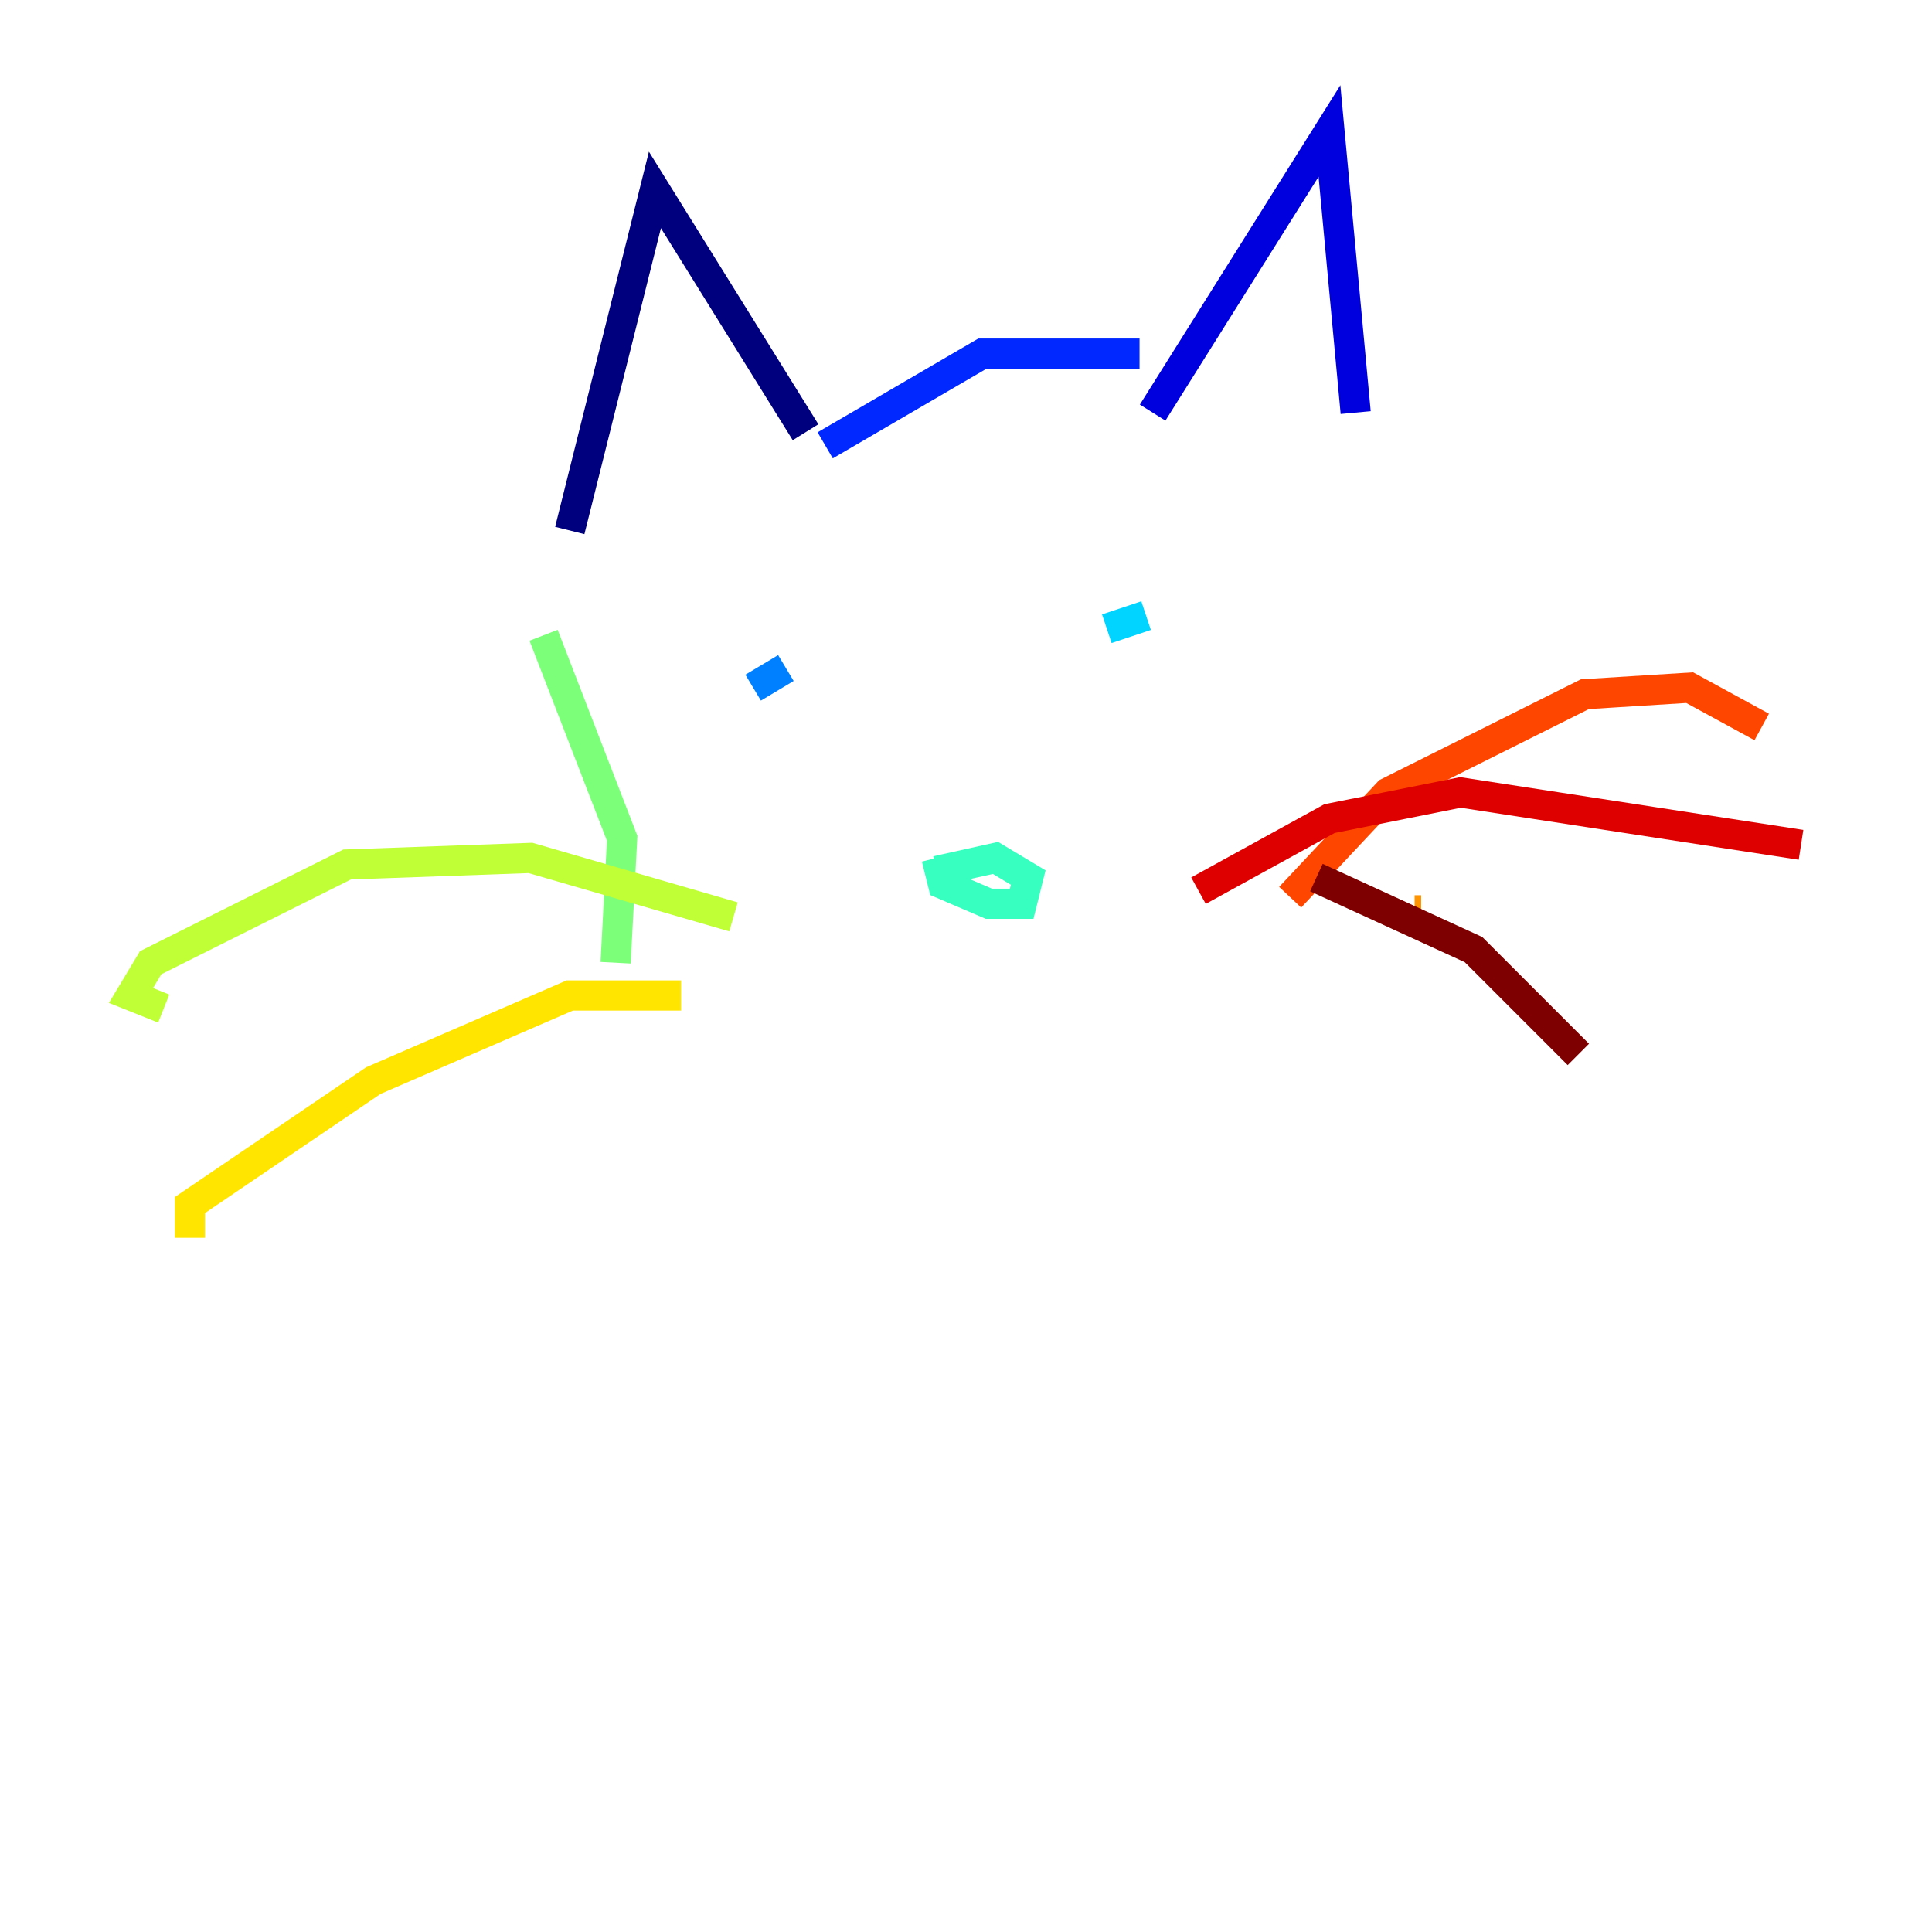 <?xml version="1.0" encoding="utf-8" ?>
<svg baseProfile="tiny" height="128" version="1.2" viewBox="0,0,128,128" width="128" xmlns="http://www.w3.org/2000/svg" xmlns:ev="http://www.w3.org/2001/xml-events" xmlns:xlink="http://www.w3.org/1999/xlink"><defs /><polyline fill="none" points="37.749,35.146 43.39,12.583 53.37,28.637" stroke="#00007f" stroke-width="2" /><polyline fill="none" points="76.366,27.336 88.081,8.678 89.817,27.336" stroke="#0000de" stroke-width="2" /><polyline fill="none" points="54.671,29.505 65.085,23.43 75.498,23.43" stroke="#0028ff" stroke-width="2" /><polyline fill="none" points="49.898,45.559 52.068,44.258" stroke="#0080ff" stroke-width="2" /><polyline fill="none" points="73.329,41.654 75.932,40.786" stroke="#00d4ff" stroke-width="2" /><polyline fill="none" points="62.047,56.841 62.481,58.576 65.519,59.878 67.688,59.878 68.122,58.142 65.953,56.841 62.047,57.709" stroke="#36ffc0" stroke-width="2" /><polyline fill="none" points="36.014,42.088 41.22,55.539 40.786,63.783" stroke="#7cff79" stroke-width="2" /><polyline fill="none" points="48.597,60.746 35.146,56.841 22.997,57.275 9.98,63.783 8.678,65.953 10.848,66.82" stroke="#c0ff36" stroke-width="2" /><polyline fill="none" points="45.125,65.953 37.749,65.953 24.732,71.593 12.583,79.837 12.583,82.007" stroke="#ffe500" stroke-width="2" /><polyline fill="none" points="94.156,60.312 93.722,60.312" stroke="#ff9400" stroke-width="2" /><polyline fill="none" points="85.478,59.444 91.986,52.502 105.003,45.993 111.946,45.559 116.719,48.163" stroke="#ff4600" stroke-width="2" /><polyline fill="none" points="79.403,59.01 88.081,54.237 96.759,52.502 119.322,55.973" stroke="#de0000" stroke-width="2" /><polyline fill="none" points="87.214,58.142 97.627,62.915 104.57,69.858" stroke="#7f0000" stroke-width="2" /></svg>